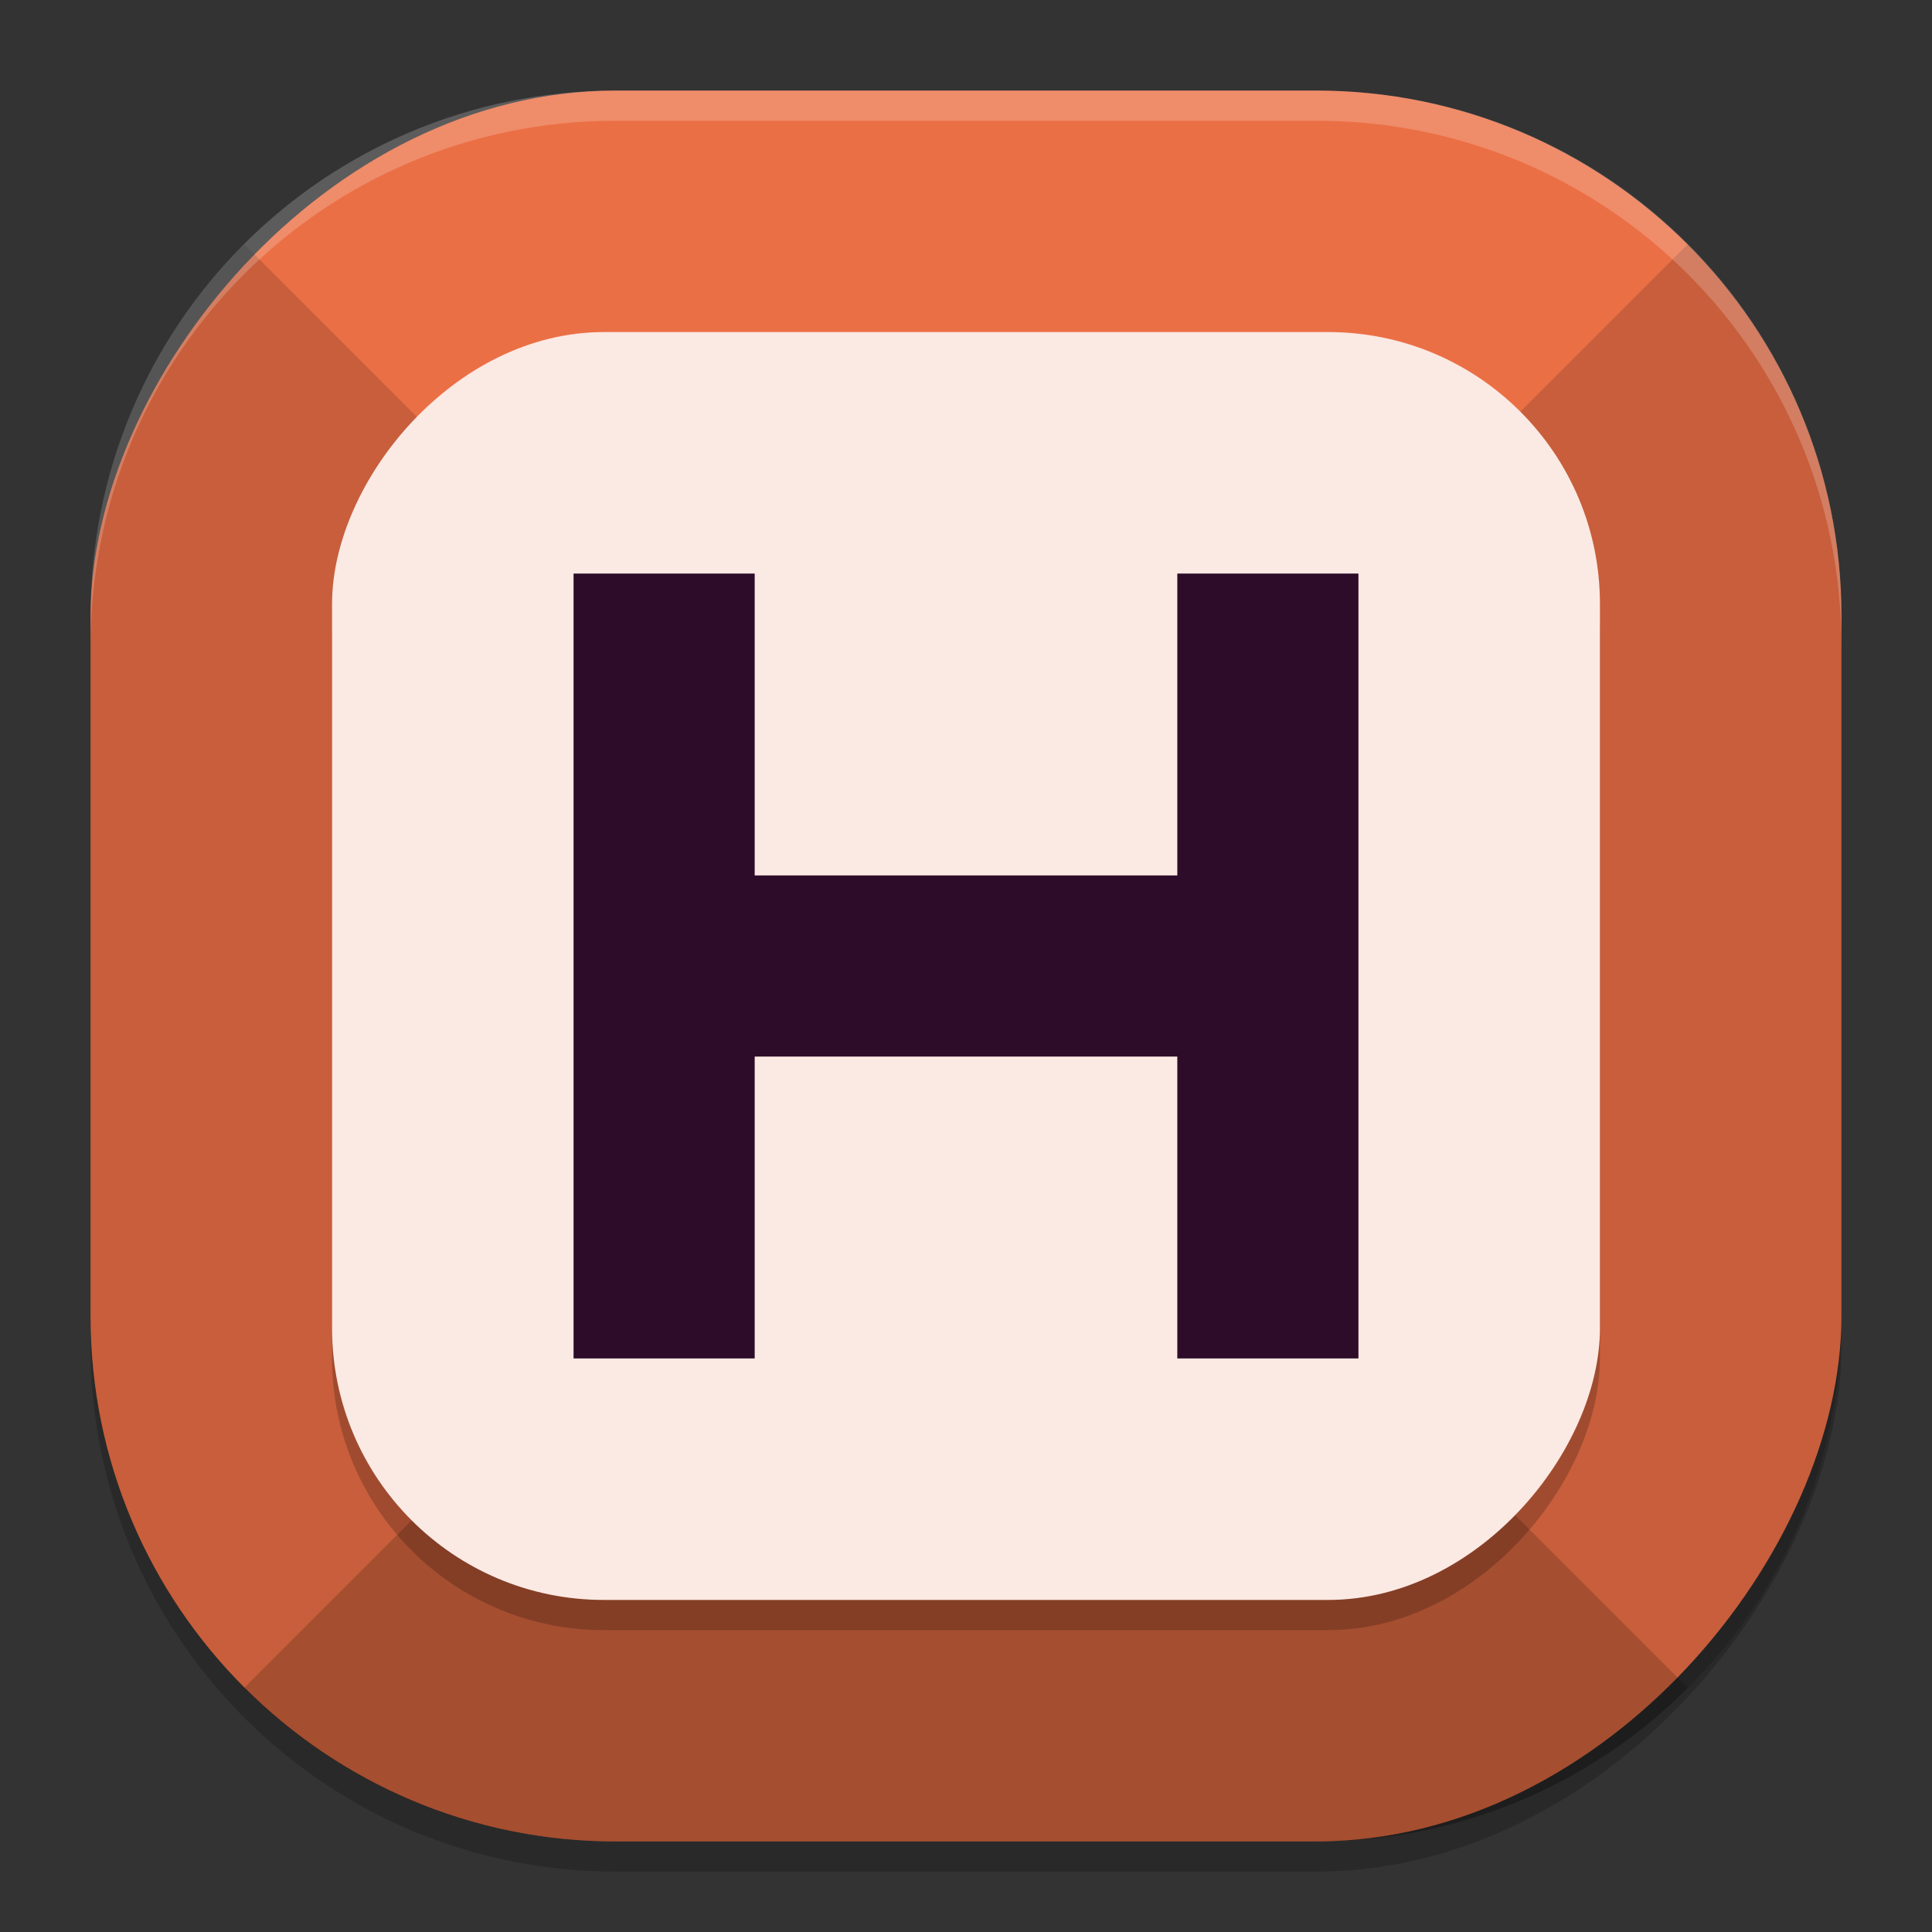 <svg xmlns="http://www.w3.org/2000/svg" width="64" height="64" version="1">
 <rect width="100%" height="100%" fill="#333333" stroke="none"/>
 <rect style="opacity:0.2" width="58" height="58" x="-61" y="4" rx="17.4" ry="17.4" transform="scale(-1,1)"/>
 <rect style="fill:#eb6f45" width="58" height="58" x="-61" y="3" rx="17.4" ry="17.4" transform="scale(-1,1)"/>
 <path style="opacity:0.3" d="M 45.05,45.05 55.914,55.914 C 52.769,59.059 48.42,61 43.6,61 H 32 20.4 C 15.58,61 11.231,59.059 8.086,55.914 L 18.95,45.05 H 32 Z"/>
 <path style="opacity:0.15" d="M 8.086,8.086 18.95,18.95 V 32 45.05 L 8.086,55.914 C 4.941,52.769 3,48.42 3,43.6 V 20.4 C 3,15.58 4.941,11.231 8.086,8.086 Z"/>
 <path style="opacity:0.15" d="M 55.914,8.086 C 59.059,11.231 61,15.58 61,20.4 V 32 43.6 c 0,4.82 -1.941,9.169 -5.086,12.314 L 45.05,45.05 V 32 18.95 Z"/>
 <rect style="opacity:0.2" width="42" height="42" x="-53" y="12" rx="9.001" ry="9.001" transform="scale(-1,1)"/>
 <rect style="fill:#fbe9e3" width="42" height="42" x="-53" y="11" rx="9.001" ry="9.001" transform="scale(-1,1)"/>
 <path style="fill:#2d0c2a" d="M 45,19 V 29.111 34.889 45 H 39 V 35 H 25 V 45 H 19 V 34.889 29.111 19 h 6 V 29 h 14 v -10 z"/>
 <path style="opacity:0.2;fill:#ffffff" d="M 20.398 3 C 10.759 3 3 10.759 3 20.398 L 3 21.398 C 3 11.759 10.759 4 20.398 4 L 43.602 4 C 53.241 4 61 11.759 61 21.398 L 61 20.398 C 61 10.759 53.241 3 43.602 3 L 20.398 3 z"/>
</svg>

